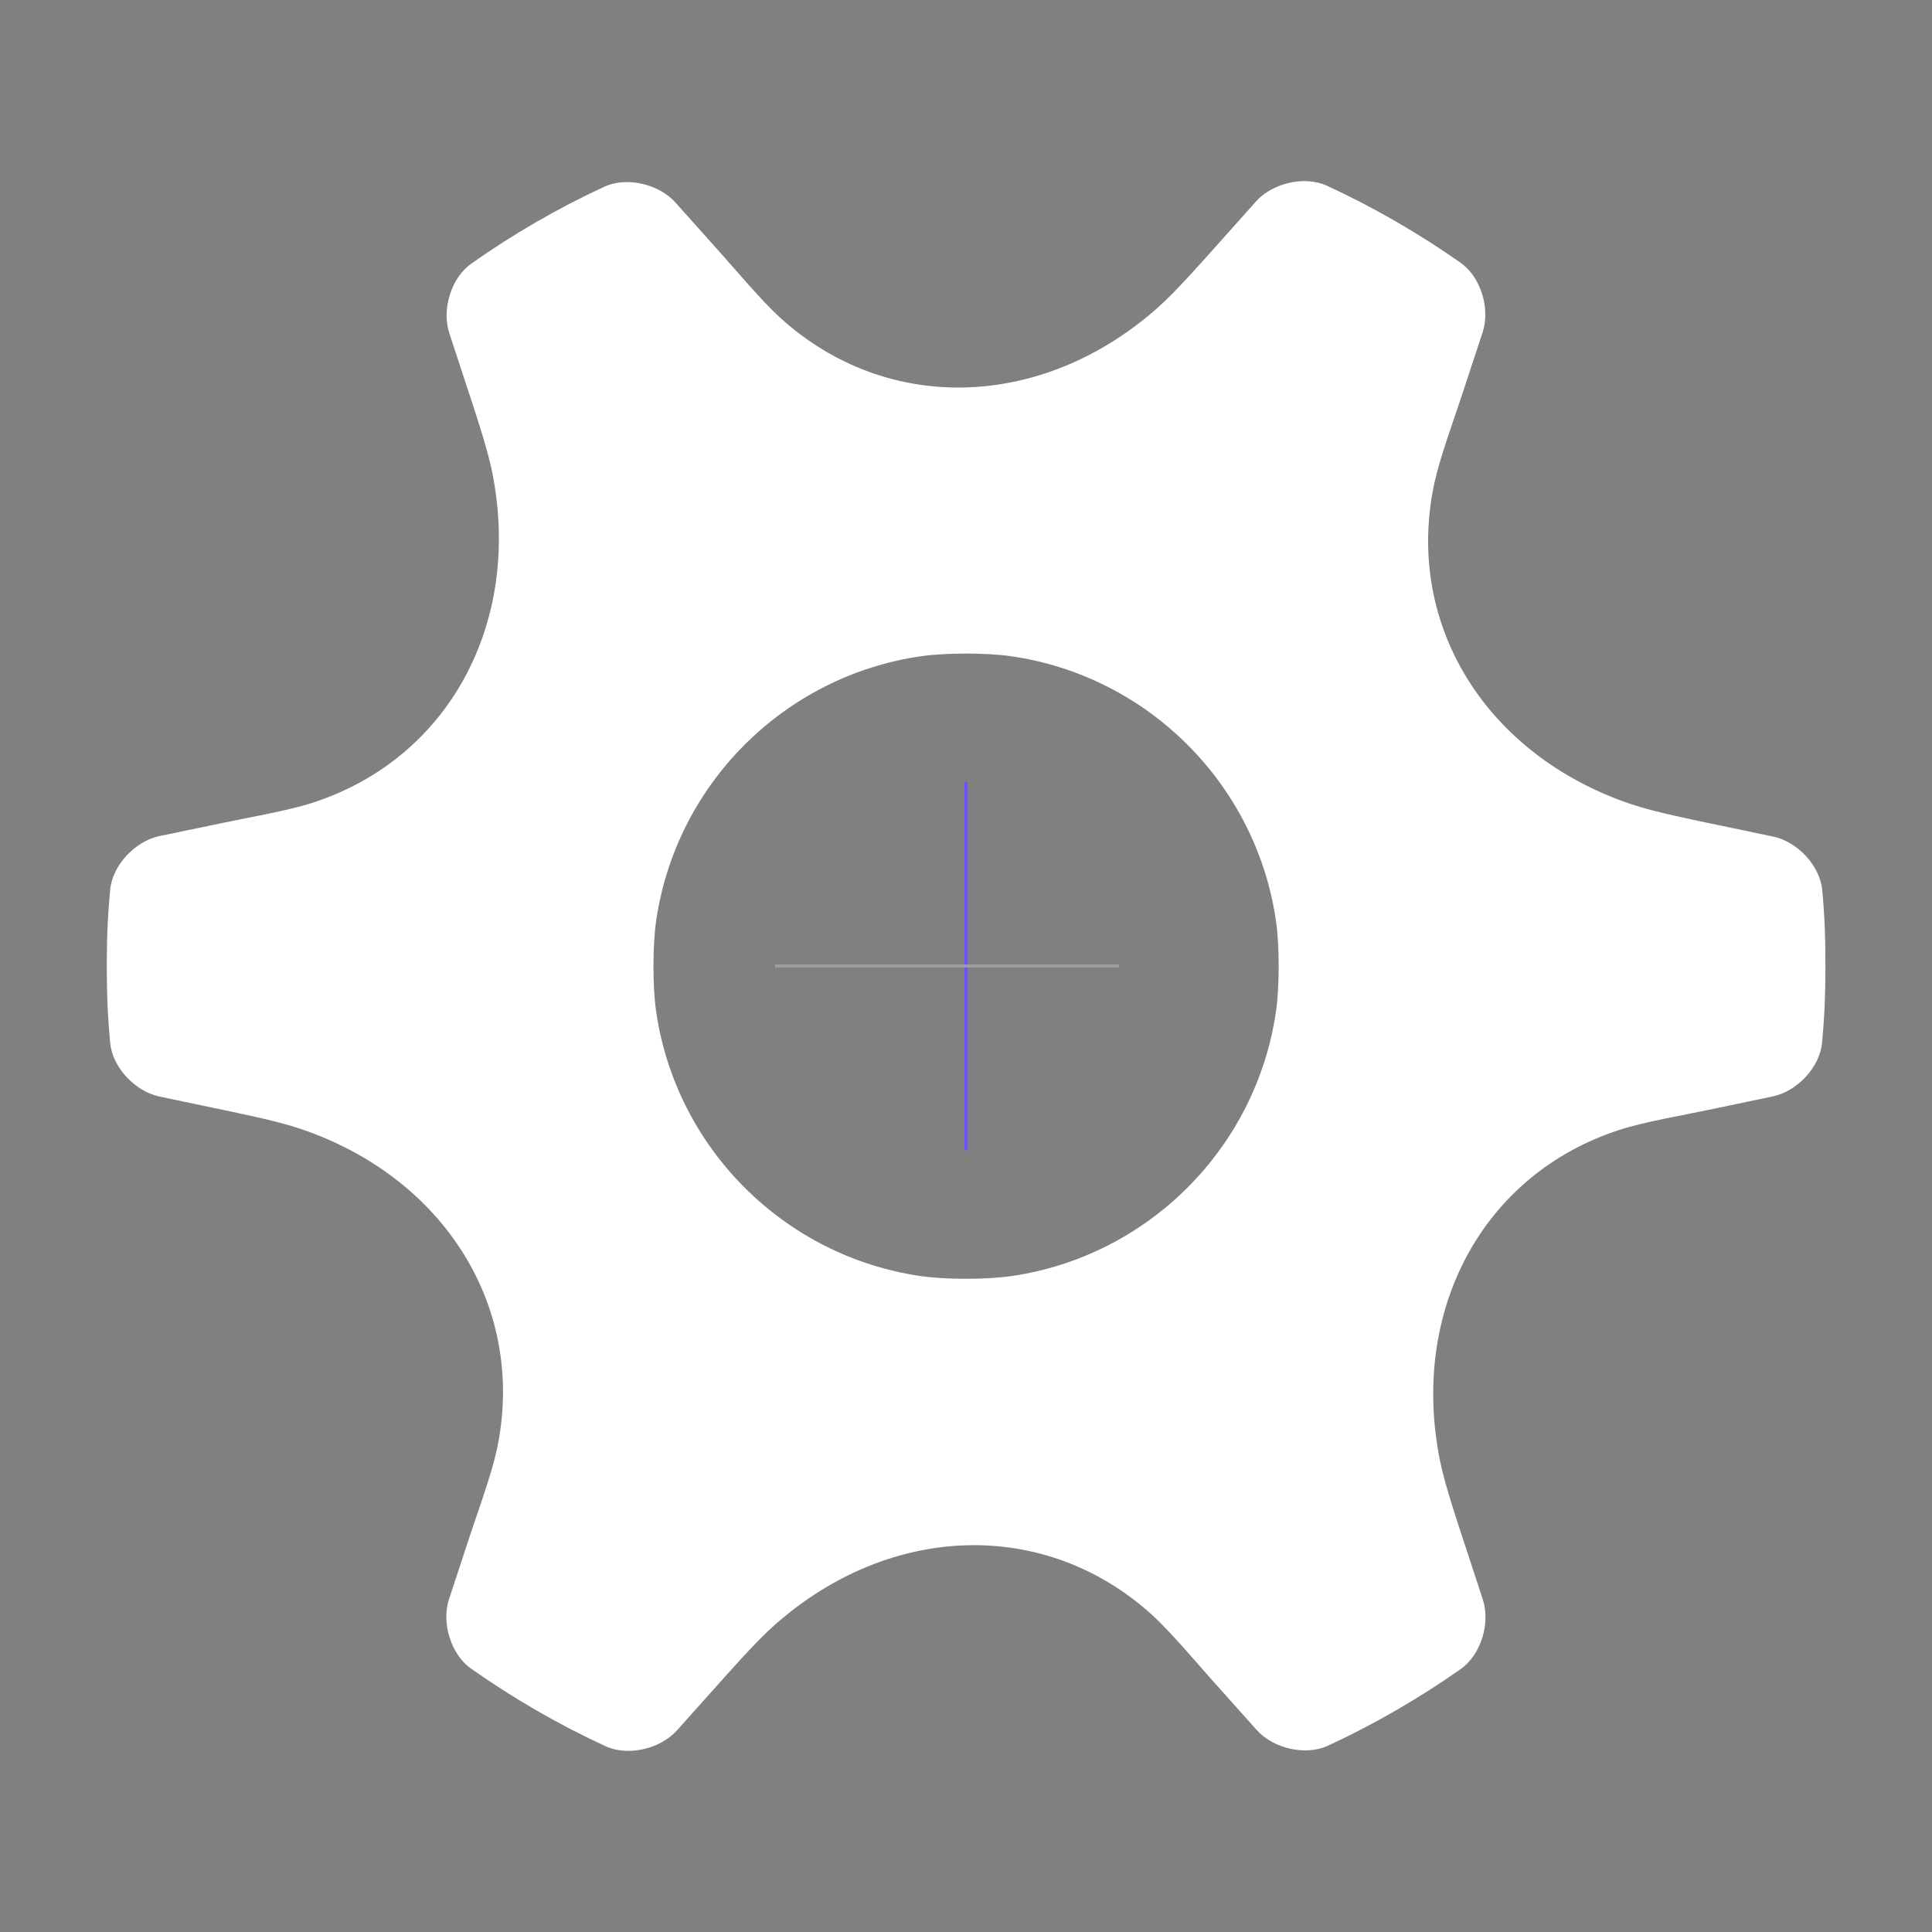 <?xml version="1.0" encoding="UTF-8" standalone="no"?>
<svg
   width="60"
   height="60"
   viewBox="0 0 15.875 15.875"
   version="1.1"
   id="svg8"
   inkscape:version="1.2.1 (0f2f062aeb, 2022-09-21, custom)"
   sodipodi:docname="settings.svg"
   inkscape:export-filename="../aa95d6f8/settings.png"
   inkscape:export-xdpi="192"
   inkscape:export-ydpi="192"
   xmlns:inkscape="http://www.inkscape.org/namespaces/inkscape"
   xmlns:sodipodi="http://sodipodi.sourceforge.net/DTD/sodipodi-0.dtd"
   xmlns="http://www.w3.org/2000/svg"
   xmlns:svg="http://www.w3.org/2000/svg"
   xmlns:rdf="http://www.w3.org/1999/02/22-rdf-syntax-ns#"
   xmlns:cc="http://creativecommons.org/ns#"
   xmlns:dc="http://purl.org/dc/elements/1.1/">
  <rect x="0" y="0" width="15.875" height="15.875" fill="#808080" stroke="none"/>
  <defs
     id="defs2">
    <inkscape:path-effect
       effect="fillet_chamfer"
       id="path-effect6064"
       is_visible="true"
       lpeversion="1"
       nodesatellites_param="F,0,0,1,0,0.37,0,1 @ F,0,0,1,0,0.37,0,1 @ F,0,0,1,0,0.37,0,1 @ F,0,0,1,0,0.37,0,1 @ F,0,0,1,0,0.37,0,1 @ F,0,0,1,0,0.37,0,1 @ F,0,0,1,0,0.37,0,1 @ F,0,0,1,0,0.37,0,1 @ F,0,0,1,0,0.37,0,1 @ F,0,0,1,0,0.37,0,1 @ F,0,0,1,0,0.37,0,1 @ F,0,0,1,0,0.37,0,1 @ F,0,0,1,0,0.37,0,1 @ F,0,0,1,0,0.37,0,1 @ F,0,0,1,0,0.37,0,1 @ F,0,0,1,0,0.37,0,1 @ F,0,0,1,0,0.37,0,1 @ F,0,0,1,0,0.37,0,1 @ F,0,0,1,0,0.37,0,1 @ F,0,0,1,0,0.37,0,1 @ F,0,0,1,0,0.37,0,1 @ F,0,0,1,0,0.37,0,1 @ F,0,0,1,0,0.37,0,1 @ F,0,0,1,0,0.37,0,1 @ F,0,0,1,0,0.37,0,1 @ F,0,0,1,0,0.37,0,1 | F,0,0,1,0,0.37,0,1 @ F,0,0,1,0,0.37,0,1 @ F,0,0,1,0,0.37,0,1 @ F,0,0,1,0,0.37,0,1"
       unit="px"
       method="auto"
       mode="F"
       radius="0.37"
       chamfer_steps="1"
       flexible="false"
       use_knot_distance="true"
       apply_no_radius="true"
       apply_with_radius="true"
       only_selected="false"
       hide_knots="false" />
    <inkscape:path-effect
       effect="fillet_chamfer"
       id="path-effect6058"
       is_visible="true"
       lpeversion="1"
       nodesatellites_param="F,0,0,1,0,0,0,1 @ F,0,0,1,0,0,0,1 @ F,0,0,1,0,0,0,1 @ F,0,0,1,0,0,0,1 @ F,0,0,1,0,0,0,1 @ F,0,0,1,0,0,0,1 @ F,0,0,1,0,0,0,1 @ F,0,0,1,0,0,0,1 @ F,0,0,1,0,0,0,1 @ F,0,0,1,0,0,0,1 @ F,0,0,1,0,0,0,1 @ F,0,0,1,0,0,0,1 @ F,0,0,1,0,0,0,1 @ F,0,0,1,0,0,0,1 @ F,0,0,1,0,0,0,1 @ F,0,0,1,0,0,0,1 @ F,0,0,1,0,0,0,1 @ F,0,0,1,0,0,0,1 @ F,0,0,1,0,0,0,1 @ F,0,0,1,0,0,0,1 @ F,0,0,1,0,0,0,1 @ F,0,0,1,0,0,0,1 @ F,0,0,1,0,0,0,1 @ F,0,0,1,0,0,0,1 @ F,0,0,1,0,0,0,1 @ F,0,0,1,0,0,0,1"
       unit="px"
       method="auto"
       mode="F"
       radius="0.4"
       chamfer_steps="1"
       flexible="false"
       use_knot_distance="true"
       apply_no_radius="true"
       apply_with_radius="true"
       only_selected="false"
       hide_knots="false" />
    <inkscape:path-effect
       effect="fillet_chamfer"
       id="path-effect862"
       is_visible="true"
       satellites_param="F,0,0,1,0,0.836,0,1 @ F,0,0,1,0,1.62,0,1 @ F,0,0,1,0,0.89,0,1 @ F,0,0,1,0,0.835,0,1 @ F,0,0,1,0,1.62,0,1 @ F,0,0,1,0,0.89,0,1 @ F,0,0,1,0,4.4766689e-06,0,1 @ F,0,0,1,0,0.836,0,1 @ F,0,0,1,0,1.62,0,1 @ F,0,0,1,0,0.89,0,1 @ F,0,0,1,0,0.836,0,1 @ F,0,0,1,0,1.62,0,1 @ F,0,0,1,0,0.89,0,1 @ F,0,0,1,0,0.835,0,1 @ F,0,0,1,0,1.62,0,1 @ F,0,0,1,0,0.89,0,1 @ F,0,0,1,0,4.3208407e-06,0,1 @ F,0,0,1,0,0.836,0,1 @ F,0,0,1,0,1.62,0,1 @ F,0,0,1,0,0.89,0,1"
       unit="px"
       method="arc"
       mode="F"
       radius="1"
       chamfer_steps="1"
       flexible="false"
       use_knot_distance="false"
       apply_no_radius="true"
       apply_with_radius="true"
       only_selected="false"
       hide_knots="false"
       nodesatellites_param="F,0,0,1,0,0.836,0,1 @ F,0,0,1,0,1.62,0,1 @ F,0,0,1,0,0.89,0,1 @ F,0,0,1,0,0.835,0,1 @ F,0,0,1,0,1.62,0,1 @ F,0,0,1,0,0.89,0,1 @ F,0,0,1,0,4.4766689e-06,0,1 @ F,0,0,1,0,0.836,0,1 @ F,0,0,1,0,1.62,0,1 @ F,0,0,1,0,0.89,0,1 @ F,0,0,1,0,0.836,0,1 @ F,0,0,1,0,1.62,0,1 @ F,0,0,1,0,0.89,0,1 @ F,0,0,1,0,0.835,0,1 @ F,0,0,1,0,1.62,0,1 @ F,0,0,1,0,0.89,0,1 @ F,0,0,1,0,4.3208407e-06,0,1 @ F,0,0,1,0,0.836,0,1 @ F,0,0,1,0,1.62,0,1 @ F,0,0,1,0,0.89,0,1" />
  </defs>
  <sodipodi:namedview
     id="base"
     pagecolor="#1e1e1e"
     bordercolor="#666666"
     borderopacity="1.0"
     inkscape:pageopacity="0"
     inkscape:pageshadow="2"
     inkscape:zoom="11.313709"
     inkscape:cx="20.771262"
     inkscape:cy="24.439378"
     inkscape:document-units="px"
     inkscape:current-layer="layer1"
     showgrid="false"
     units="px"
     inkscape:window-width="2560"
     inkscape:window-height="1376"
     inkscape:window-x="0"
     inkscape:window-y="27"
     inkscape:window-maximized="1"
     inkscape:pagecheckerboard="true"
     inkscape:document-rotation="0"
     inkscape:showpageshadow="2"
     inkscape:deskcolor="#1e1e1e"
     showguides="false" />
  <g
     inkscape:label="circle"
     inkscape:groupmode="layer"
     id="layer1"
     transform="rotate(180,7.938,143.208)"
     style="display:inline"
     inkscape:transform-center-x="0.015539163"
     inkscape:transform-center-y="3.0833254">
    <path
       id="path5889"
       style="fill:#ffffff;fill-opacity:1;stroke:#ffffff;stroke-width:0;stroke-dasharray:none;stroke-opacity:1"
       d="m -5.558,-284.758 -0.3,0.336 c -0.136,0.152 -0.355,0.402 -0.508,0.537 -0.949,0.838 -2.221,0.875 -3.097,0.082 -0.151,-0.137 -0.365,-0.392 -0.501,-0.544 l -0.362,-0.405 c -0.136,-0.152 -0.401,-0.215 -0.586,-0.129 -0.382,0.177 -0.747,0.388 -1.091,0.631 -0.167,0.118 -0.245,0.378 -0.181,0.572 l 0.14,0.426 c 0.064,0.194 0.17,0.509 0.211,0.709 0.251,1.24 -0.353,2.361 -1.477,2.724 -0.194,0.063 -0.522,0.12 -0.722,0.162 l -0.534,0.111 c -0.2,0.042 -0.387,0.24 -0.405,0.443 -0.008,0.085 -0.014,0.171 -0.019,0.256 -0.011,0.204 -0.011,0.536 -8.2e-5,0.74 0.005,0.086 0.011,0.172 0.019,0.258 0.018,0.203 0.205,0.401 0.405,0.443 l 0.433,0.091 c 0.2,0.042 0.526,0.107 0.719,0.172 1.2,0.403 1.868,1.486 1.62,2.641 -0.043,0.2 -0.157,0.512 -0.221,0.706 l -0.171,0.519 c -0.064,0.194 0.014,0.455 0.181,0.572 0.348,0.245 0.718,0.459 1.104,0.637 0.185,0.086 0.45,0.023 0.587,-0.129 l 0.297,-0.332 c 0.136,-0.152 0.355,-0.402 0.509,-0.537 0.949,-0.838 2.221,-0.875 3.097,-0.082 0.151,0.137 0.365,0.392 0.501,0.544 l 0.36,0.403 c 0.136,0.152 0.401,0.215 0.586,0.129 0.382,-0.177 0.747,-0.388 1.091,-0.63 0.167,-0.118 0.245,-0.378 0.181,-0.572 l -0.14,-0.427 c -0.064,-0.194 -0.17,-0.509 -0.211,-0.709 -0.251,-1.24 0.353,-2.361 1.477,-2.723 0.194,-0.063 0.522,-0.12 0.722,-0.162 l 0.535,-0.112 c 0.2,-0.042 0.387,-0.239 0.405,-0.443 0.008,-0.086 0.014,-0.172 0.019,-0.259 0.011,-0.204 0.011,-0.536 4.9072e-4,-0.74 -0.004,-0.083 -0.01,-0.167 -0.018,-0.25 -0.018,-0.204 -0.204,-0.401 -0.404,-0.443 l -0.444,-0.093 c -0.2,-0.042 -0.526,-0.107 -0.719,-0.172 -1.2,-0.403 -1.869,-1.486 -1.62,-2.641 0.043,-0.2 0.157,-0.512 0.221,-0.706 l 0.175,-0.531 c 0.064,-0.194 -0.014,-0.455 -0.181,-0.572 -0.346,-0.243 -0.713,-0.455 -1.096,-0.632 -0.185,-0.086 -0.45,-0.023 -0.586,0.129 z m -2.011,3.734 c 1.126,0.162 2.016,1.052 2.178,2.178 0.029,0.202 0.029,0.535 1.31e-5,0.738 -0.162,1.126 -1.052,2.016 -2.178,2.178 -0.202,0.029 -0.535,0.029 -0.738,1e-5 -1.126,-0.162 -2.016,-1.052 -2.178,-2.178 -0.029,-0.202 -0.029,-0.535 -1.4e-5,-0.738 0.162,-1.126 1.052,-2.016 2.178,-2.178 0.202,-0.029 0.535,-0.029 0.738,-10e-6 z"
       transform="scale(-1)"
       inkscape:path-effect="#path-effect6064"
       inkscape:original-d="M -5.3113949 -285.03401 L -6.1051449 -284.14672 C -7.1589434 -282.96173 -8.7751821 -282.91985 -9.7183611 -284.07179 L -10.573606 -285.02884 C -11.193614 -284.77942 -11.775088 -284.44328 -12.300632 -284.03045 L -11.929596 -282.90132 C -11.43024 -281.39619 -12.201896 -279.97492 -13.671091 -279.73407 L -14.929413 -279.47156 C -14.976718 -279.14242 -15.000721 -278.81034 -15.001243 -278.47782 C -15.000794 -278.14478 -14.976791 -277.81219 -14.929413 -277.48253 L -13.77186 -277.24017 C -12.218707 -276.92006 -11.374124 -275.54116 -11.90014 -274.14837 L -12.302699 -272.92622 C -11.773391 -272.51012 -11.187305 -272.17183 -10.562237 -271.92163 L -9.7715878 -272.80478 C -8.7177896 -273.9898 -7.1015504 -274.03217 -6.1583717 -272.88023 L -5.3051938 -271.92525 C -4.6850352 -272.17446 -4.1033858 -272.51044 -3.5776506 -272.92312 L -3.9486874 -274.05277 C -4.4480424 -275.5579 -3.6763867 -276.97865 -2.2071917 -277.2195 L -0.94732024 -277.48202 C -0.89974525 -277.81183 -0.87556915 -278.1446 -0.87497323 -278.47782 C -0.87512563 -278.80805 -0.89843725 -279.13787 -0.94473642 -279.46484 L -2.1126238 -279.70927 C -3.6657766 -280.02938 -4.5108769 -281.40828 -3.9848609 -282.80107 L -3.5786842 -284.03459 C -4.1059186 -284.44824 -4.689339 -284.78475 -5.3113949 -285.03401 z M -7.938108 -281.05079 A 2.5730808 2.5730808 0 0 1 -5.3651384 -278.47782 A 2.5730808 2.5730808 0 0 1 -7.938108 -275.90485 A 2.5730808 2.5730808 0 0 1 -10.511078 -278.47782 A 2.5730808 2.5730808 0 0 1 -7.938108 -281.05079 z " />
  </g>
  <g
     inkscape:label="Layer 1 copy 1 copy 1"
     inkscape:groupmode="layer"
     id="g5769"
     transform="translate(0,-270.542)"
     style="display:inline" />
  <g
     inkscape:label="Layer 1 copy 1 copy 1 copy"
     inkscape:groupmode="layer"
     id="g5927"
     transform="translate(0,-270.542)"
     style="display:inline" />
  <g
     inkscape:label="Layer 1 copy 1 copy 1 copy copy"
     inkscape:groupmode="layer"
     id="g5931"
     transform="translate(0,-270.542)"
     style="display:inline" />
  <g
     inkscape:label="Layer 1 copy 1 copy 1 copy copy copy"
     inkscape:groupmode="layer"
     id="g5935"
     transform="translate(0,-270.542)"
     style="display:inline" />
  <g
     inkscape:label="Layer 1 copy 1 copy 1 copy copy copy copy"
     inkscape:groupmode="layer"
     id="g5939"
     transform="translate(0,-270.542)"
     style="display:inline" />
  <g
     inkscape:label="Layer 1 copy 1 copy 1 copy copy copy copy copy 1"
     inkscape:groupmode="layer"
     id="g6054"
     transform="translate(0,-270.542)"
     style="display:none">
    <path
       style="fill:#ffffff;fill-opacity:1;stroke:#ffffff;stroke-width:0.265;stroke-opacity:1"
       d="m 4.588,271.129 1.569,1.756 c 0.943,1.152 2.56,1.11 3.613,-0.075 l 1.473,-1.647 0.944,0.59 -4.644,7.882 -3.825,-8.073 z"
       id="path6052"
       sodipodi:nodetypes="cccccccc" />
  </g>
  <g
     inkscape:label="Layer 1 copy 1 copy 1 copy copy copy copy copy"
     inkscape:groupmode="layer"
     id="g5943"
     transform="translate(0,-270.542)"
     style="display:inline" />
  <g
     inkscape:label="top"
     inkscape:groupmode="layer"
     id="g5765"
     transform="translate(0,-270.542)"
     style="display:inline"
     inkscape:transform-center-x="-0.47207933"
     inkscape:transform-center-y="-3.5469151">
    <path
       style="display:inline;fill:#541717;fill-opacity:1;stroke:#714fff;stroke-width:0.026;stroke-dasharray:none;stroke-opacity:1"
       d="m 7.938,276.965 v 3.028"
       id="path5835" />
    <path
       style="fill:#a0a0a0;fill-opacity:1;stroke:#a8a8a8;stroke-width:0.025;stroke-dasharray:none;stroke-opacity:0.761"
       d="m 6.369,278.479 2.826,1.9e-4"
       id="path6050" />
  </g>
  <g
     inkscape:label="backup"
     inkscape:groupmode="layer"
     id="g5653"
     transform="translate(0,-270.542)"
     style="display:inline">
    <path
       id="path5647"
       style="display:none;fill:#a0a0a0;fill-opacity:1;stroke:#a8a8a8;stroke-width:1.058;stroke-linejoin:round;stroke-miterlimit:4;stroke-dasharray:none;stroke-opacity:0.761"
       d="m 4.758,272.974 2.05e-4,3.6e-4 c 0.227,-0.128 0.461,-0.243 0.701,-0.345 l 1.238,1.429 c 0.824,-0.245 1.693,-0.265 2.515,-0.06 l 1.299,-1.502 c 0.465,0.178 0.904,0.41 1.311,0.689 l -0.638,1.865 c 0.338,0.308 0.625,0.666 0.853,1.061 0.226,0.395 0.391,0.822 0.488,1.268 l 1.937,0.38 c 0.041,0.492 0.023,0.988 -0.052,1.479 l -1.955,0.375 c -0.233,0.814 -0.686,1.556 -1.309,2.147 l 0.62,1.79 c -0.208,0.156 -0.425,0.3 -0.65,0.432 -0.227,0.128 -0.461,0.243 -0.701,0.345 l -1.238,-1.429 c -0.824,0.245 -1.693,0.265 -2.515,0.06 l -1.299,1.502 C 4.899,284.284 4.459,284.052 4.053,283.773 l 0.638,-1.865 c -0.338,-0.308 -0.625,-0.666 -0.853,-1.06 -0.226,-0.395 -0.391,-0.822 -0.488,-1.268 l -1.937,-0.38 c -0.041,-0.491 -0.024,-0.988 0.052,-1.48 l 1.955,-0.375 c 0.233,-0.814 0.686,-1.557 1.309,-2.147 l -0.62,-1.79 c 0.208,-0.156 0.425,-0.301 0.65,-0.432 z m 1.666,2.836 a 3.068,3.122 59.993 0 0 -0.021,0.012 3.068,3.122 59.993 0 0 -1.169,4.218 3.068,3.122 59.993 0 0 4.238,1.096 3.068,3.122 59.993 0 0 1.169,-4.218 3.068,3.122 59.993 0 0 -4.216,-1.108 z"
       inkscape:connector-curvature="0" />
    <path
       style="display:none;fill:#ffffff;fill-opacity:1;stroke:#ffffff;stroke-width:0.265;stroke-opacity:1"
       d="m 4.524,271.155 2.016,2.09 c 0.661,0.823 1.856,0.96 2.692,0.058 l 2.04,-2.114 0.915,0.565 -4.644,7.882 -3.825,-8.073 z"
       id="path5649"
       sodipodi:nodetypes="cccccccc" />
  </g>
</svg>
